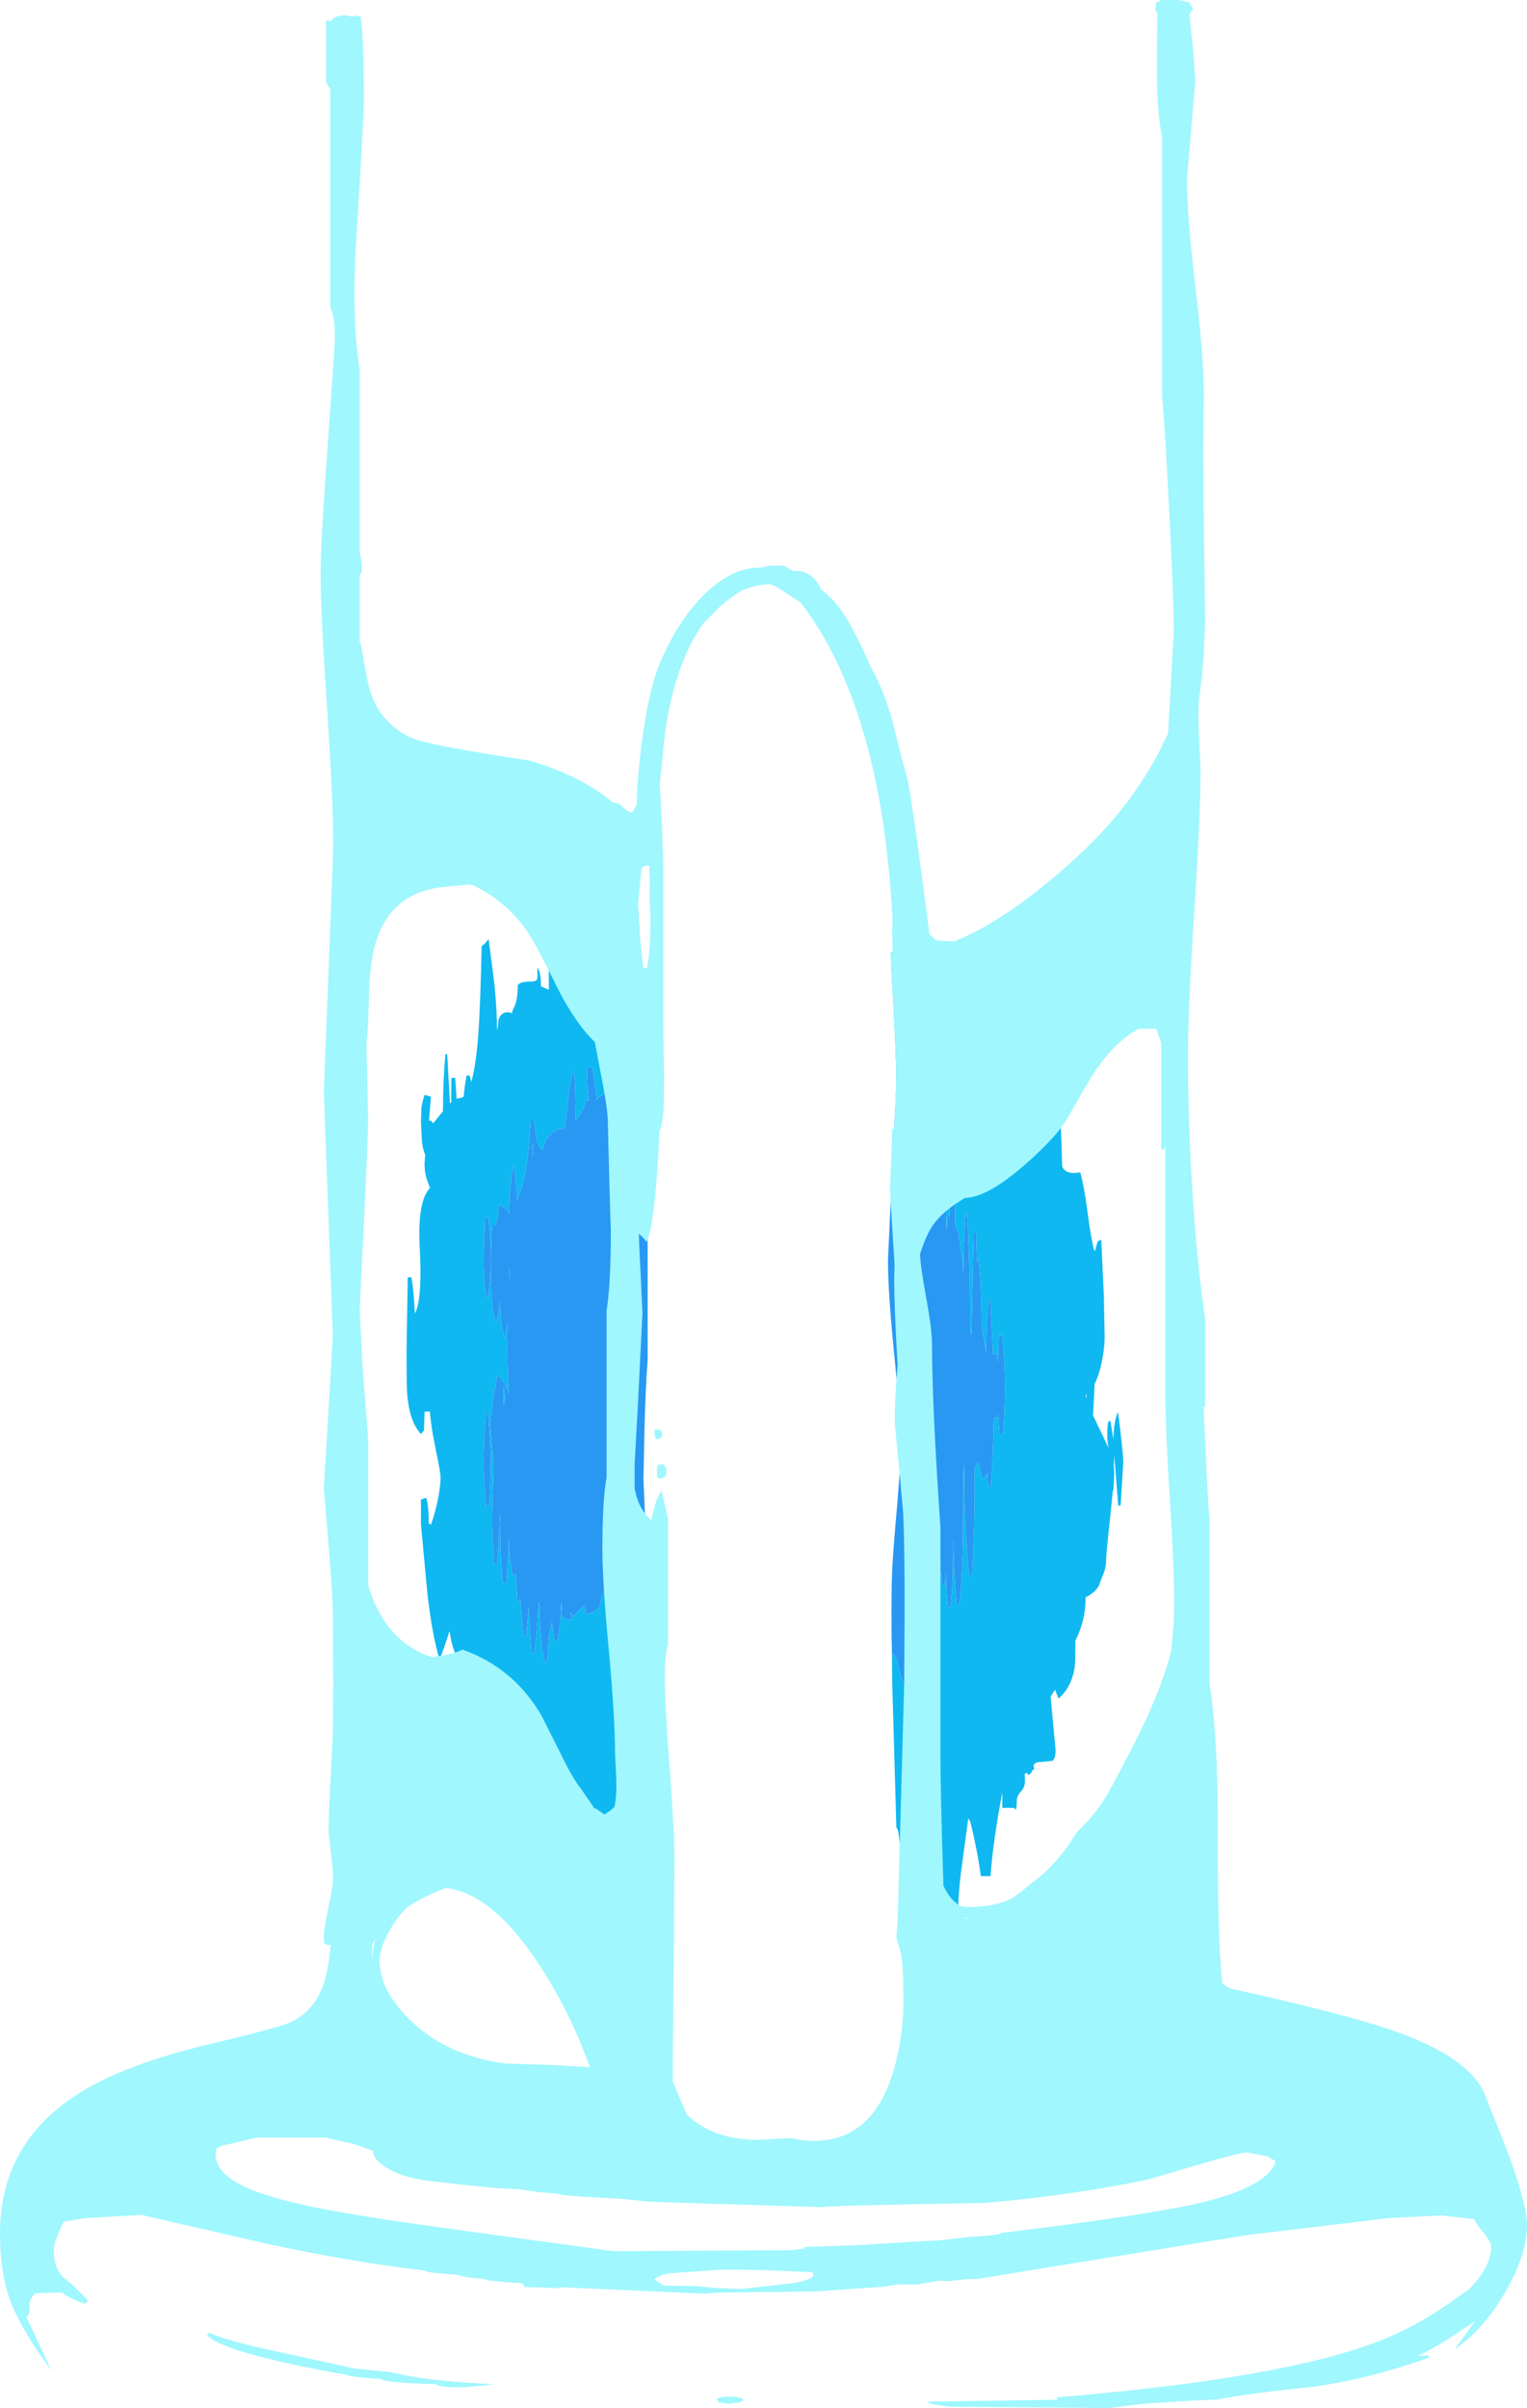 <?xml version="1.0" encoding="UTF-8" standalone="no"?>
<svg xmlns:ffdec="https://www.free-decompiler.com/flash" xmlns:xlink="http://www.w3.org/1999/xlink" ffdec:objectType="shape" height="601.3px" width="381.25px" xmlns="http://www.w3.org/2000/svg">
  <g transform="matrix(1.0, 0.0, 0.0, 1.0, 242.8, 676.2)">
    <path d="M-19.15 -402.3 L-19.0 -407.0 Q-19.0 -412.95 -20.3 -435.25 L-19.3 -433.6 Q-18.1 -429.25 -18.1 -424.65 -17.3 -428.55 -17.1 -433.9 L-16.9 -444.3 -15.8 -444.75 -13.8 -445.5 -11.15 -433.7 Q-8.95 -424.95 -8.25 -424.95 -6.6 -424.95 -5.4 -424.0 L-5.1 -431.3 -4.6 -431.3 -4.2 -423.8 -4.15 -423.85 -4.15 -424.2 -3.95 -427.15 -3.35 -427.15 -2.7 -423.2 -1.95 -421.35 -2.3 -419.5 -2.25 -418.7 Q-2.0 -420.0 -1.45 -420.3 -1.1 -419.05 -1.0 -417.3 L-0.95 -417.35 -1.25 -422.5 -0.75 -430.7 -0.3 -430.7 0.55 -420.35 0.6 -419.9 0.7 -420.15 3.85 -424.95 6.25 -424.65 Q6.25 -423.35 6.9 -420.4 L7.45 -415.95 7.45 -415.55 7.7 -412.5 7.8 -410.95 Q8.0 -415.85 9.35 -418.45 L9.75 -409.45 9.85 -407.35 11.05 -409.65 12.8 -410.0 14.0 -405.35 14.05 -405.05 14.05 -406.85 Q14.05 -411.9 14.4 -414.2 L14.85 -414.2 Q15.35 -411.9 15.35 -407.05 L15.35 -404.0 15.95 -410.85 Q16.55 -417.5 17.15 -420.15 L17.5 -420.1 Q17.6 -418.1 18.35 -414.85 L18.7 -411.25 Q18.8 -410.1 19.25 -409.4 19.1 -403.35 19.55 -399.6 19.65 -398.6 20.65 -395.7 L20.35 -403.45 Q20.35 -405.0 20.5 -405.0 L21.0 -405.0 Q21.95 -399.75 22.2 -391.25 L22.4 -384.9 Q23.35 -382.75 26.9 -383.45 27.85 -380.15 28.7 -373.75 29.55 -367.15 30.35 -364.1 L30.6 -363.8 31.25 -366.2 32.15 -366.65 32.8 -352.55 33.0 -342.4 Q33.0 -339.1 32.0 -334.85 31.35 -332.3 30.5 -330.6 L30.1 -322.75 32.4 -317.95 33.95 -314.65 Q33.65 -316.45 33.65 -317.85 33.65 -320.35 33.95 -321.3 L34.45 -321.3 35.2 -316.75 Q35.25 -321.35 36.35 -323.6 37.65 -313.3 37.65 -311.05 L37.0 -300.35 36.4 -300.15 35.4 -312.8 35.35 -311.2 35.3 -310.8 35.3 -310.0 35.4 -308.5 35.35 -307.3 35.35 -306.95 35.2 -304.15 35.05 -304.0 34.4 -297.5 Q33.35 -288.0 33.35 -286.5 33.35 -284.8 32.75 -283.35 L31.8 -280.95 Q31.7 -280.15 30.7 -279.05 29.55 -277.9 28.25 -277.35 28.25 -271.5 25.7 -266.55 25.7 -261.2 25.5 -259.7 24.7 -254.85 21.5 -252.05 L20.6 -254.25 19.55 -252.6 19.5 -252.7 20.75 -239.15 Q20.75 -237.05 19.95 -236.5 L16.85 -236.2 Q15.65 -236.2 15.25 -235.4 L15.4 -234.35 14.95 -234.15 Q14.6 -233.1 13.85 -233.0 L13.65 -233.5 13.25 -233.35 13.05 -233.2 13.1 -231.4 Q13.1 -229.85 12.05 -228.8 11.05 -227.75 11.05 -226.25 11.05 -224.35 10.75 -224.35 L10.4 -224.75 7.45 -224.75 7.45 -228.55 Q5.2 -217.0 4.5 -207.7 L2.1 -207.7 Q1.1 -214.85 -0.6 -221.45 L-1.05 -222.1 -2.9 -208.4 Q-3.9 -200.15 -3.45 -194.25 L-3.8 -193.7 Q-4.3 -193.2 -5.3 -193.05 -8.3 -199.3 -8.15 -203.95 L-9.2 -203.9 -11.4 -201.55 Q-16.8 -202.45 -17.8 -209.4 L-18.1 -215.0 Q-18.3 -218.25 -18.75 -219.5 L-19.0 -219.85 -20.05 -256.45 -20.1 -263.15 Q-18.9 -262.75 -18.7 -261.05 -18.35 -258.75 -16.85 -254.75 -16.45 -254.8 -16.0 -255.15 L-15.45 -255.4 Q-15.45 -260.55 -14.25 -269.55 -14.05 -263.45 -13.25 -259.15 L-12.55 -259.35 Q-11.8 -263.3 -11.55 -269.3 L-10.75 -268.1 Q-10.25 -268.45 -10.0 -269.05 -10.2 -270.9 -9.85 -274.55 L-9.75 -275.6 -9.45 -273.5 Q-9.0 -273.85 -9.0 -274.3 -8.35 -278.65 -8.35 -287.85 L-8.35 -288.35 -8.15 -288.6 Q-8.0 -283.2 -7.55 -280.45 L-7.05 -280.45 Q-6.75 -281.65 -6.6 -283.45 -6.5 -277.95 -6.1 -274.95 L-5.55 -274.95 Q-4.9 -279.2 -4.9 -288.45 L-4.9 -291.25 -4.8 -291.95 -4.7 -288.2 Q-4.4 -280.15 -3.95 -275.7 L-3.2 -275.8 Q-2.35 -284.05 -2.35 -297.1 L-2.35 -301.75 -2.15 -310.9 -2.0 -310.7 -2.1 -304.6 -1.8 -295.6 Q-1.4 -287.15 -0.75 -282.4 -0.2 -282.8 -0.05 -283.35 0.55 -294.55 0.55 -304.6 L0.5 -309.6 0.55 -309.65 1.45 -311.1 1.95 -308.9 2.5 -306.95 3.0 -306.95 3.7 -308.4 3.9 -304.8 4.55 -305.05 Q5.15 -312.2 5.3 -321.8 L5.6 -322.35 5.7 -322.0 6.2 -322.4 6.35 -323.2 6.75 -317.9 7.5 -318.15 Q8.1 -321.9 8.1 -329.75 8.1 -336.9 7.35 -342.75 L6.6 -342.75 6.35 -335.95 6.0 -338.0 5.15 -338.0 4.5 -351.25 3.9 -351.25 Q3.5 -345.1 3.4 -338.4 L2.3 -344.85 Q2.2 -356.0 1.55 -362.05 L1.1 -361.05 0.9 -368.45 0.3 -368.45 -0.25 -342.95 -0.6 -343.7 Q-0.6 -361.25 -1.35 -373.55 L-1.75 -373.55 -2.15 -365.55 -2.3 -358.15 -2.35 -359.1 Q-2.35 -361.3 -3.1 -365.05 -3.3 -368.3 -4.0 -369.55 L-4.35 -370.2 -4.35 -370.65 Q-4.35 -379.2 -4.9 -383.0 L-5.55 -383.0 -5.75 -372.55 -6.3 -372.2 Q-6.3 -369.5 -6.5 -369.15 -6.5 -375.2 -7.05 -380.2 L-7.6 -380.2 -7.85 -374.25 -7.95 -375.15 -7.95 -376.6 Q-7.95 -384.9 -8.35 -389.25 L-9.0 -389.25 Q-9.35 -386.6 -9.4 -381.25 L-9.85 -382.35 -9.85 -383.1 Q-9.85 -385.4 -10.3 -387.3 L-11.8 -392.45 -12.8 -391.5 Q-13.0 -397.3 -13.45 -402.35 L-14.2 -402.35 -14.2 -400.9 -14.9 -410.0 -15.45 -410.0 Q-16.05 -403.35 -16.1 -392.0 L-16.35 -391.75 -16.4 -391.95 Q-16.6 -400.65 -17.1 -407.4 L-17.65 -407.4 -17.95 -397.6 -19.05 -402.5 -19.15 -402.3 M28.25 -327.85 L28.5 -326.8 28.45 -328.0 28.25 -327.85 M-81.95 -476.0 L-81.1 -476.0 Q-80.45 -467.1 -79.8 -462.6 L-79.65 -461.7 -80.4 -447.3 -80.4 -447.9 -80.6 -460.2 Q-82.5 -460.0 -83.25 -458.95 L-83.35 -460.9 Q-82.4 -463.15 -82.05 -467.4 L-81.95 -475.75 -81.95 -476.0 M-79.5 -240.6 L-79.5 -188.35 -81.1 -188.35 Q-81.25 -189.9 -82.5 -192.8 -83.85 -195.9 -84.05 -197.05 -84.05 -186.85 -84.85 -181.45 L-86.05 -181.15 Q-86.35 -183.4 -88.7 -191.25 -90.85 -198.35 -90.85 -200.8 -90.85 -201.6 -91.25 -201.7 L-92.1 -201.8 Q-93.35 -202.35 -93.35 -207.7 L-94.45 -207.25 Q-95.65 -206.8 -96.95 -206.8 -97.25 -207.7 -97.25 -210.4 L-97.3 -210.95 Q-97.35 -211.65 -97.55 -212.05 -98.35 -210.85 -98.75 -208.8 L-99.25 -205.6 -101.2 -205.75 Q-102.55 -206.25 -102.8 -206.8 -104.6 -205.25 -104.9 -204.5 -104.95 -203.7 -105.5 -202.75 L-106.8 -202.75 -107.85 -211.05 Q-108.55 -216.1 -108.35 -219.4 -113.6 -221.4 -113.15 -226.15 L-112.4 -229.9 Q-111.95 -232.0 -112.25 -233.0 L-112.5 -233.8 -114.0 -230.95 Q-114.45 -230.95 -115.0 -232.15 -115.5 -233.35 -117.2 -233.35 -119.1 -233.35 -118.85 -235.35 L-118.05 -239.15 Q-120.45 -239.15 -120.8 -240.05 L-121.2 -236.9 -121.65 -233.8 Q-124.4 -235.4 -124.1 -241.45 -123.85 -249.65 -124.2 -251.15 L-127.65 -259.45 Q-130.3 -265.7 -130.4 -268.2 L-130.65 -268.85 Q-130.9 -267.5 -133.05 -261.75 -134.9 -267.9 -136.1 -278.35 L-137.7 -295.5 -137.7 -301.75 -136.4 -302.2 Q-135.75 -300.3 -135.75 -295.75 L-135.2 -295.5 Q-134.25 -298.05 -133.55 -301.4 -132.8 -305.0 -132.8 -307.2 -132.8 -308.5 -134.05 -314.45 -135.3 -320.65 -135.45 -323.7 L-136.8 -323.7 -136.95 -319.0 -137.7 -318.1 Q-140.5 -321.15 -141.1 -327.65 -141.3 -329.45 -141.3 -338.9 L-141.0 -357.25 -140.1 -357.25 Q-139.75 -355.6 -139.5 -352.6 L-139.2 -348.2 Q-137.3 -351.95 -138.0 -364.55 -138.65 -376.15 -135.45 -379.55 L-136.35 -382.05 Q-136.8 -383.6 -136.8 -385.55 L-136.65 -387.85 Q-137.25 -389.25 -137.45 -391.05 L-137.7 -395.7 -137.6 -399.4 Q-137.4 -401.0 -136.8 -402.8 L-135.2 -402.35 -135.7 -396.35 -135.2 -396.35 -134.65 -395.7 -132.2 -398.7 Q-132.2 -406.05 -131.6 -412.95 L-131.15 -412.95 -130.45 -400.65 -130.1 -401.0 -130.15 -402.45 -130.1 -407.0 -129.15 -407.1 -128.8 -401.8 -128.1 -402.0 Q-127.55 -402.0 -127.0 -402.4 L-127.0 -402.85 -126.7 -405.3 -126.3 -407.65 -125.65 -407.65 Q-125.25 -406.95 -125.15 -405.95 -123.95 -410.05 -123.35 -418.25 -122.8 -426.85 -122.55 -439.95 L-121.85 -440.45 -120.8 -441.7 -119.35 -430.3 Q-118.7 -423.6 -118.7 -418.95 -118.5 -419.4 -118.35 -421.45 -117.85 -423.35 -116.0 -423.45 L-114.9 -423.2 Q-115.05 -423.5 -114.45 -424.65 -113.55 -426.45 -113.55 -429.85 -113.55 -431.1 -110.15 -431.1 -108.4 -431.1 -108.6 -432.45 L-108.65 -434.5 Q-107.75 -433.6 -107.75 -429.9 L-106.25 -429.25 -105.75 -429.05 -105.8 -434.5 Q-105.8 -440.5 -105.45 -443.25 L-104.65 -443.25 -104.4 -437.05 -103.5 -439.85 -103.5 -440.5 Q-103.5 -443.95 -103.05 -446.95 L-102.25 -446.95 -101.75 -443.45 -100.1 -446.4 Q-99.75 -444.1 -98.9 -443.25 -96.95 -445.3 -96.45 -448.55 -96.25 -449.65 -96.25 -453.05 L-95.75 -454.0 -94.55 -454.0 -93.8 -449.85 Q-93.35 -447.4 -92.6 -445.75 L-91.25 -443.55 -90.9 -443.15 -91.6 -450.75 -91.4 -455.85 -90.8 -455.85 -89.75 -448.85 Q-89.1 -444.35 -88.95 -442.1 -88.4 -445.2 -88.05 -451.2 -87.9 -453.05 -86.75 -454.95 L-86.25 -451.8 -85.15 -444.3 -84.65 -444.3 -83.7 -448.4 -83.45 -449.6 -83.35 -447.0 Q-82.95 -439.0 -82.2 -434.4 L-81.2 -434.4 -80.85 -436.6 -80.95 -434.5 -81.35 -414.1 -81.35 -413.95 -81.35 -412.9 -81.7 -412.9 Q-81.7 -411.2 -81.85 -411.05 -81.85 -412.15 -82.4 -413.0 -82.8 -413.75 -82.6 -415.55 L-82.6 -421.0 -84.5 -421.0 -84.8 -416.6 -85.15 -412.3 -86.75 -409.75 Q-86.8 -412.1 -87.25 -413.05 L-88.0 -413.05 -88.2 -409.1 -88.1 -407.6 -88.9 -406.25 -89.1 -407.6 -89.65 -408.85 -91.25 -405.25 Q-92.3 -402.5 -92.5 -402.5 -93.4 -402.5 -93.55 -401.75 L-93.75 -401.4 -93.75 -401.65 Q-93.75 -402.8 -94.95 -409.65 L-96.1 -409.65 -96.25 -406.0 -95.8 -401.2 -96.25 -401.35 -96.65 -401.75 Q-96.65 -400.1 -97.7 -398.35 L-99.1 -396.4 Q-99.1 -404.95 -99.5 -408.85 -100.4 -407.05 -100.9 -402.0 -101.45 -396.1 -101.95 -394.3 -104.3 -394.45 -105.9 -392.3 -107.05 -390.75 -107.25 -388.85 -108.4 -389.7 -108.8 -391.65 L-109.5 -396.5 -110.25 -396.5 Q-110.8 -388.25 -111.45 -384.25 -112.2 -379.85 -113.7 -376.45 -113.95 -381.85 -114.5 -385.1 -115.55 -381.4 -115.65 -373.2 L-115.7 -373.1 -116.3 -374.1 -117.9 -375.3 -118.65 -374.25 -118.25 -373.45 -118.95 -370.65 -119.05 -370.3 -119.9 -370.25 Q-120.25 -366.2 -120.25 -358.1 -120.25 -349.35 -118.95 -345.9 -118.3 -347.8 -117.95 -351.3 -117.85 -345.45 -116.85 -342.0 L-116.05 -345.7 -116.1 -339.05 Q-116.1 -333.15 -115.7 -328.15 L-116.1 -329.1 Q-117.45 -332.2 -118.65 -332.75 L-119.85 -325.85 -120.4 -320.35 -119.55 -310.65 -119.9 -297.6 Q-119.9 -291.5 -119.35 -285.5 L-118.65 -285.6 -118.0 -296.4 -117.85 -298.35 -117.9 -295.85 Q-117.9 -286.7 -117.2 -280.7 L-116.45 -280.8 Q-115.9 -286.2 -115.7 -292.5 -115.65 -286.0 -114.7 -282.65 L-114.1 -283.2 -114.05 -283.2 -113.6 -276.4 -113.1 -276.4 -112.9 -277.45 -112.8 -275.5 -112.1 -267.7 -111.4 -267.95 -110.8 -275.0 -110.75 -272.95 -110.05 -263.3 -109.5 -263.3 Q-108.6 -268.5 -108.4 -276.3 L-108.05 -274.95 Q-108.05 -266.3 -106.7 -260.95 -106.25 -261.35 -106.15 -261.8 L-105.75 -267.7 -105.0 -271.25 -104.35 -266.35 -103.6 -266.5 Q-102.8 -270.6 -102.7 -275.85 L-102.5 -276.0 -102.65 -273.45 Q-102.7 -272.15 -100.35 -271.65 -100.0 -272.05 -100.0 -272.6 L-100.5 -273.55 -99.5 -272.6 -98.5 -273.8 -97.0 -275.3 -96.65 -274.2 -96.45 -273.1 Q-93.2 -273.8 -92.9 -275.85 -92.55 -278.55 -91.4 -279.4 L-89.8 -270.9 -89.8 -269.05 Q-89.8 -260.3 -89.25 -256.1 L-88.5 -256.35 Q-88.2 -258.8 -88.05 -262.65 -87.35 -258.75 -87.15 -255.6 L-86.55 -255.6 Q-86.1 -256.65 -86.1 -259.0 L-86.05 -259.0 Q-85.2 -259.55 -84.55 -259.55 L-83.75 -254.4 -83.2 -249.3 -82.4 -242.7 Q-82.05 -240.75 -80.95 -238.75 -80.4 -239.2 -79.5 -240.6 M-91.4 -440.5 L-91.3 -440.1 -91.25 -440.5 -91.4 -440.5 M-120.95 -323.3 L-121.45 -323.3 Q-122.05 -316.5 -122.05 -310.8 -122.05 -307.25 -121.45 -300.0 L-120.7 -300.2 Q-120.25 -306.8 -120.25 -311.0 -120.25 -314.95 -120.95 -323.3 M-117.05 -329.9 Q-116.6 -328.2 -116.85 -325.4 L-117.05 -325.4 -117.05 -329.9 M-121.45 -352.35 L-120.95 -352.35 Q-120.25 -356.75 -120.25 -362.55 -120.25 -367.8 -120.95 -372.2 L-121.7 -372.2 -122.05 -362.55 Q-122.05 -357.15 -121.45 -352.35 M-115.65 -359.4 L-115.55 -359.25 -115.45 -357.0 -115.55 -357.0 -115.65 -359.4 M-109.85 -390.55 Q-109.65 -390.35 -109.65 -387.5 L-109.85 -387.5 -109.85 -390.55" fill="#0fb8f0" fill-rule="evenodd" stroke="none"/>
    <path d="M-20.1 -263.15 L-20.2 -267.9 Q-20.3 -278.55 -20.05 -284.0 -19.8 -289.25 -18.75 -300.95 L-17.85 -312.6 Q-17.85 -320.95 -19.45 -337.1 -21.1 -353.25 -21.1 -361.55 L-20.05 -384.25 -19.15 -402.3 -19.05 -402.5 -17.95 -397.6 -17.65 -407.4 -17.1 -407.4 Q-16.6 -400.65 -16.4 -391.95 L-16.35 -391.75 -16.1 -392.0 Q-16.05 -403.35 -15.45 -410.0 L-14.9 -410.0 -14.2 -400.9 -14.2 -402.35 -13.45 -402.35 Q-13.0 -397.3 -12.8 -391.5 L-11.8 -392.45 -10.3 -387.3 Q-9.85 -385.4 -9.85 -383.1 L-9.85 -382.35 -9.4 -381.25 Q-9.35 -386.6 -9.0 -389.25 L-8.35 -389.25 Q-7.95 -384.9 -7.95 -376.6 L-7.95 -375.15 -7.85 -374.25 -7.6 -380.2 -7.05 -380.2 Q-6.5 -375.2 -6.5 -369.15 -6.3 -369.5 -6.3 -372.2 L-5.75 -372.55 -5.55 -383.0 -4.9 -383.0 Q-4.35 -379.2 -4.35 -370.65 L-4.35 -370.2 -4.0 -369.55 Q-3.3 -368.3 -3.1 -365.05 -2.35 -361.3 -2.35 -359.1 L-2.3 -358.15 -2.15 -365.55 -1.75 -373.55 -1.35 -373.55 Q-0.6 -361.25 -0.6 -343.7 L-0.25 -342.95 0.3 -368.45 0.9 -368.45 1.1 -361.05 1.55 -362.05 Q2.2 -356.0 2.3 -344.85 L3.4 -338.4 Q3.5 -345.1 3.9 -351.25 L4.5 -351.25 5.15 -338.0 6.0 -338.0 6.35 -335.95 6.6 -342.75 7.35 -342.75 Q8.1 -336.9 8.1 -329.75 8.1 -321.9 7.5 -318.15 L6.75 -317.9 6.35 -323.2 6.2 -322.4 5.7 -322.0 5.6 -322.35 5.3 -321.8 Q5.15 -312.2 4.55 -305.05 L3.9 -304.8 3.7 -308.4 3.0 -306.95 2.5 -306.95 1.95 -308.9 1.45 -311.1 0.55 -309.65 0.5 -309.6 0.55 -304.6 Q0.55 -294.55 -0.05 -283.35 -0.2 -282.8 -0.75 -282.4 -1.4 -287.15 -1.8 -295.6 L-2.1 -304.6 -2.0 -310.7 -2.15 -310.9 -2.35 -301.75 -2.35 -297.1 Q-2.35 -284.05 -3.2 -275.8 L-3.95 -275.7 Q-4.4 -280.15 -4.7 -288.2 L-4.8 -291.95 -4.9 -291.25 -4.9 -288.45 Q-4.9 -279.2 -5.55 -274.95 L-6.1 -274.95 Q-6.5 -277.95 -6.6 -283.45 -6.75 -281.65 -7.05 -280.45 L-7.55 -280.45 Q-8.0 -283.2 -8.15 -288.6 L-8.35 -288.35 -8.35 -287.85 Q-8.35 -278.65 -9.0 -274.3 -9.0 -273.85 -9.45 -273.5 L-9.75 -275.6 -9.85 -274.55 Q-10.2 -270.9 -10.0 -269.05 -10.25 -268.45 -10.75 -268.1 L-11.55 -269.3 Q-11.8 -263.3 -12.55 -259.35 L-13.25 -259.15 Q-14.05 -263.45 -14.25 -269.55 -15.45 -260.55 -15.45 -255.4 L-16.0 -255.15 Q-16.45 -254.8 -16.85 -254.75 -18.35 -258.75 -18.7 -261.05 -18.9 -262.75 -20.1 -263.15 M-81.35 -412.9 L-81.4 -402.3 -81.45 -395.0 -81.4 -385.2 -81.15 -377.05 -81.1 -376.2 -81.1 -336.5 Q-81.6 -330.35 -81.9 -319.05 L-82.15 -306.85 -81.2 -285.15 -79.5 -252.25 -79.5 -240.6 Q-80.4 -239.2 -80.95 -238.75 -82.05 -240.75 -82.4 -242.7 L-83.2 -249.3 -83.75 -254.4 -84.55 -259.55 Q-85.2 -259.55 -86.05 -259.0 L-86.1 -259.0 Q-86.1 -256.65 -86.55 -255.6 L-87.15 -255.6 Q-87.35 -258.75 -88.05 -262.65 -88.2 -258.8 -88.5 -256.35 L-89.25 -256.1 Q-89.8 -260.3 -89.8 -269.05 L-89.8 -270.9 -91.4 -279.4 Q-92.55 -278.55 -92.9 -275.85 -93.2 -273.8 -96.45 -273.1 L-96.65 -274.2 -97.0 -275.3 -98.5 -273.8 -99.5 -272.6 -100.5 -273.55 -100.0 -272.6 Q-100.0 -272.05 -100.35 -271.65 -102.7 -272.15 -102.65 -273.45 L-102.5 -276.0 -102.7 -275.85 Q-102.8 -270.6 -103.6 -266.5 L-104.35 -266.35 -105.0 -271.25 -105.75 -267.7 -106.15 -261.8 Q-106.25 -261.35 -106.7 -260.95 -108.05 -266.3 -108.05 -274.95 L-108.4 -276.3 Q-108.6 -268.5 -109.5 -263.3 L-110.05 -263.3 -110.75 -272.95 -110.8 -275.0 -111.4 -267.95 -112.1 -267.7 -112.8 -275.5 -112.9 -277.45 -113.1 -276.4 -113.6 -276.4 -114.05 -283.2 -114.1 -283.2 -114.7 -282.65 Q-115.65 -286.0 -115.7 -292.5 -115.9 -286.2 -116.45 -280.8 L-117.2 -280.7 Q-117.9 -286.7 -117.9 -295.85 L-117.85 -298.35 -118.0 -296.4 -118.65 -285.6 -119.35 -285.5 Q-119.9 -291.5 -119.9 -297.6 L-119.55 -310.65 -120.4 -320.35 -119.85 -325.85 -118.65 -332.75 Q-117.45 -332.2 -116.1 -329.1 L-115.7 -328.15 Q-116.1 -333.15 -116.1 -339.05 L-116.05 -345.7 -116.85 -342.0 Q-117.85 -345.45 -117.95 -351.3 -118.3 -347.8 -118.95 -345.9 -120.25 -349.35 -120.25 -358.1 -120.25 -366.2 -119.9 -370.25 L-119.05 -370.3 -118.95 -370.65 -118.25 -373.45 -118.65 -374.25 -117.9 -375.3 -116.3 -374.1 -115.7 -373.1 -115.65 -373.2 Q-115.55 -381.4 -114.5 -385.1 -113.95 -381.85 -113.7 -376.45 -112.2 -379.85 -111.45 -384.25 -110.8 -388.25 -110.25 -396.5 L-109.5 -396.5 -108.8 -391.65 Q-108.4 -389.7 -107.25 -388.85 -107.05 -390.75 -105.9 -392.3 -104.3 -394.45 -101.95 -394.3 -101.45 -396.1 -100.9 -402.0 -100.4 -407.05 -99.5 -408.85 -99.1 -404.95 -99.1 -396.4 L-97.7 -398.35 Q-96.65 -400.1 -96.65 -401.75 L-96.25 -401.35 -95.8 -401.2 -96.25 -406.0 -96.1 -409.65 -94.95 -409.65 Q-93.75 -402.8 -93.75 -401.65 L-93.75 -401.4 -93.55 -401.75 Q-93.4 -402.5 -92.5 -402.5 -92.3 -402.5 -91.25 -405.25 L-89.65 -408.85 -89.1 -407.6 -88.9 -406.25 -88.1 -407.6 -88.2 -409.1 -88.0 -413.05 -87.25 -413.05 Q-86.8 -412.1 -86.75 -409.75 L-85.15 -412.3 -84.8 -416.6 -84.5 -421.0 -82.6 -421.0 -82.6 -415.55 Q-82.8 -413.75 -82.4 -413.0 -81.85 -412.15 -81.85 -411.05 -81.7 -411.2 -81.7 -412.9 L-81.35 -412.9 M-109.85 -390.55 L-109.85 -387.5 -109.65 -387.5 Q-109.65 -390.35 -109.85 -390.55 M-115.65 -359.4 L-115.55 -357.0 -115.45 -357.0 -115.55 -359.25 -115.65 -359.4 M-121.45 -352.35 Q-122.05 -357.15 -122.05 -362.55 L-121.7 -372.2 -120.95 -372.2 Q-120.25 -367.8 -120.25 -362.55 -120.25 -356.75 -120.95 -352.35 L-121.45 -352.35 M-117.05 -329.9 L-117.05 -325.4 -116.85 -325.4 Q-116.6 -328.2 -117.05 -329.9 M-120.95 -323.3 Q-120.25 -314.95 -120.25 -311.0 -120.25 -306.8 -120.7 -300.2 L-121.45 -300.0 Q-122.05 -307.25 -122.05 -310.8 -122.05 -316.5 -121.45 -323.3 L-120.95 -323.3" fill="#2898f2" fill-rule="evenodd" stroke="none"/>
    <path d="M47.1 -676.2 L51.45 -676.2 54.05 -675.65 55.1 -673.95 54.25 -672.75 54.15 -672.6 55.05 -664.3 55.65 -656.1 54.6 -643.8 53.55 -631.55 Q53.55 -622.25 55.8 -603.35 57.95 -585.2 57.75 -575.75 57.5 -564.8 57.8 -542.75 L58.1 -521.05 57.75 -513.2 Q57.3 -506.8 56.7 -502.65 56.2 -499.3 56.55 -492.35 L56.95 -484.15 Q56.95 -472.8 55.4 -448.85 53.8 -424.85 53.8 -412.65 53.8 -396.25 54.85 -379.7 55.95 -361.55 58.1 -346.75 L58.1 -325.1 57.7 -324.7 58.1 -316.15 Q58.65 -302.95 59.15 -296.85 L59.15 -255.9 Q61.4 -242.25 61.25 -217.3 61.15 -192.95 62.35 -181.05 63.1 -180.25 64.4 -179.65 94.85 -172.9 106.8 -168.5 124.25 -162.05 127.95 -153.15 L133.95 -137.95 Q138.45 -125.5 138.45 -120.6 138.45 -113.3 133.1 -103.95 127.65 -94.5 120.45 -89.6 L125.45 -96.55 119.0 -92.25 Q114.6 -89.55 111.15 -87.8 L113.75 -88.05 114.05 -87.5 Q99.05 -82.1 84.75 -80.15 69.75 -78.65 61.0 -77.0 L56.05 -76.8 44.65 -76.1 42.6 -75.95 34.25 -74.9 -5.25 -75.2 -8.2 -75.55 Q-11.15 -76.0 -11.15 -76.5 L21.3 -76.95 20.85 -77.55 Q77.75 -82.2 102.05 -91.8 110.65 -95.25 118.3 -100.55 L124.0 -104.55 Q129.5 -110.2 129.5 -115.1 129.5 -116.45 127.5 -118.8 125.45 -121.3 125.3 -122.05 L117.4 -122.95 115.45 -122.9 103.8 -122.3 69.15 -118.15 59.4 -116.6 1.05 -107.1 -0.9 -107.1 -6.3 -106.55 -8.35 -106.7 -13.65 -105.75 -18.6 -105.75 -22.6 -105.15 -39.05 -104.0 -64.05 -103.7 -66.95 -103.45 -102.75 -105.05 -102.7 -104.8 -111.8 -105.1 -112.35 -106.05 Q-121.5 -106.55 -121.8 -107.1 L-124.95 -107.4 Q-128.15 -107.8 -128.45 -108.15 -136.5 -108.65 -136.75 -109.2 -156.3 -111.55 -176.1 -115.9 L-207.5 -123.1 -221.65 -122.3 -226.9 -121.4 -227.6 -120.0 Q-229.4 -115.85 -229.4 -114.45 -229.4 -109.95 -227.1 -107.6 -223.45 -104.7 -220.85 -101.7 L-221.05 -101.4 -221.65 -100.9 Q-228.35 -103.55 -226.8 -103.8 L-234.0 -103.55 Q-235.65 -101.9 -235.45 -100.25 -235.25 -98.55 -236.1 -97.65 L-236.3 -97.8 -229.95 -84.25 Q-237.55 -94.5 -240.2 -101.6 -242.8 -108.6 -242.8 -118.5 -242.8 -144.8 -215.95 -157.35 -207.05 -161.55 -192.8 -165.2 -177.9 -168.7 -172.3 -170.45 -163.8 -173.1 -161.4 -182.8 -160.7 -185.75 -160.2 -190.55 L-161.4 -190.55 Q-161.65 -191.0 -161.9 -190.95 L-161.95 -192.65 Q-161.95 -194.1 -161.05 -198.7 -159.9 -204.2 -159.7 -205.9 -159.5 -208.05 -160.05 -212.3 L-160.75 -218.75 Q-160.75 -223.45 -160.2 -233.0 L-159.7 -243.2 -159.6 -255.7 -159.7 -274.15 Q-159.85 -279.75 -160.9 -292.1 L-161.95 -304.75 -160.8 -323.65 -159.7 -342.55 -161.95 -403.55 Q-159.6 -462.75 -159.6 -465.4 -159.6 -476.1 -161.15 -499.5 -162.75 -522.95 -162.75 -533.65 -162.75 -540.6 -160.95 -565.35 -159.2 -590.05 -159.2 -591.5 -159.2 -594.25 -159.35 -595.6 -159.6 -597.95 -160.35 -599.55 L-160.35 -654.15 -160.8 -654.6 -161.4 -655.7 -161.4 -671.05 -160.35 -671.05 -160.3 -670.75 -159.5 -671.65 Q-158.35 -672.45 -156.3 -672.35 L-154.95 -672.1 -153.7 -672.3 -153.05 -672.1 -152.75 -672.1 -152.7 -671.65 -152.6 -671.1 -152.6 -670.85 Q-151.95 -664.4 -151.95 -651.25 -151.95 -646.9 -153.8 -617.45 -155.1 -597.1 -153.0 -583.8 L-153.0 -538.4 Q-152.45 -535.9 -152.45 -534.85 -152.45 -533.5 -152.6 -533.05 L-153.0 -532.8 -153.0 -515.55 -152.75 -515.55 -151.15 -506.7 Q-150.15 -501.7 -148.05 -498.6 -144.2 -493.25 -138.7 -491.45 -133.4 -489.75 -110.5 -486.25 -98.4 -482.65 -90.95 -476.75 L-89.75 -475.75 -89.6 -475.75 Q-88.3 -475.75 -87.1 -474.5 -86.1 -473.4 -84.95 -473.25 L-84.05 -474.85 -83.8 -475.3 Q-83.7 -483.0 -82.25 -492.95 -80.6 -504.5 -78.2 -510.2 -73.25 -522.25 -65.5 -529.1 -59.35 -534.5 -52.95 -534.45 L-50.4 -534.95 -47.1 -534.95 -44.75 -533.6 Q-40.9 -534.05 -38.35 -530.2 L-37.75 -528.95 Q-35.0 -527.0 -32.4 -523.25 -29.75 -519.5 -25.2 -509.25 -22.05 -503.65 -19.9 -495.85 -17.8 -487.1 -16.5 -482.7 -15.6 -479.75 -12.6 -457.2 L-10.75 -442.95 -9.05 -441.35 -4.65 -441.1 Q4.7 -444.75 16.05 -453.65 26.6 -461.95 34.25 -470.5 41.35 -478.7 46.2 -487.7 L48.85 -493.1 50.25 -518.4 Q50.25 -527.0 49.05 -550.0 47.95 -571.2 47.35 -577.1 L47.35 -642.05 Q46.05 -647.7 46.05 -659.4 46.05 -667.9 46.2 -672.8 45.65 -673.5 45.65 -673.95 L45.9 -675.65 46.5 -675.8 47.1 -676.2 M23.75 -397.0 Q21.15 -392.45 13.2 -385.45 3.8 -377.2 -1.9 -377.05 L-2.85 -376.45 Q-7.5 -373.6 -9.8 -370.35 -11.1 -368.55 -12.3 -365.35 L-13.1 -363.05 Q-13.0 -360.0 -11.5 -351.85 -10.1 -344.0 -10.1 -340.7 -10.1 -325.3 -8.0 -294.9 L-8.0 -238.6 Q-8.0 -228.35 -7.3 -207.1 L-7.25 -205.25 -7.05 -204.9 Q-5.55 -201.95 -3.9 -200.9 -3.4 -200.0 -0.75 -200.0 5.35 -200.0 9.8 -202.1 L12.25 -203.9 14.7 -205.95 Q18.25 -208.4 21.45 -212.2 24.1 -215.4 26.0 -218.65 31.15 -223.45 34.25 -229.15 40.85 -241.25 44.3 -249.0 47.85 -257.05 49.6 -263.85 L50.25 -271.0 Q50.6 -281.15 49.4 -299.8 48.1 -319.95 48.15 -328.75 L48.15 -389.9 47.65 -389.1 Q47.1 -388.65 47.1 -390.3 L47.1 -415.85 45.9 -419.3 41.45 -419.3 Q35.85 -416.25 30.95 -409.2 29.15 -406.65 23.75 -397.0 M3.15 -126.1 Q-36.35 -125.45 -37.4 -125.05 L-63.35 -125.85 -80.5 -126.4 -87.8 -127.15 -98.0 -127.7 Q-103.4 -128.1 -103.8 -128.45 L-108.35 -128.8 -113.1 -129.5 -119.5 -129.85 -126.35 -130.55 -135.7 -131.6 Q-142.95 -132.55 -146.85 -135.25 -149.85 -137.35 -149.6 -139.1 L-154.25 -140.75 -161.4 -142.4 -178.85 -142.4 -186.2 -140.65 -188.1 -140.2 -187.95 -140.0 -188.75 -139.75 -189.0 -138.3 Q-189.0 -137.1 -188.5 -136.0 L-188.3 -135.5 -188.2 -135.3 Q-186.65 -132.5 -182.05 -130.3 -175.75 -127.25 -162.2 -124.6 -151.7 -122.55 -130.9 -119.7 L-89.6 -114.05 -45.4 -114.3 -41.65 -114.75 -42.25 -115.1 -28.7 -115.55 -14.95 -116.4 -8.3 -116.75 -1.05 -117.6 2.9 -117.85 Q6.95 -118.2 7.45 -118.65 43.85 -123.05 56.75 -126.1 73.7 -130.1 75.7 -136.5 L73.7 -137.7 72.85 -137.9 68.5 -138.7 Q66.25 -138.7 45.9 -132.55 42.8 -131.55 32.45 -129.8 18.5 -127.45 3.15 -126.1 M-49.3 -529.85 L-50.6 -530.35 Q-54.25 -530.15 -57.4 -528.8 -60.05 -527.35 -63.0 -524.75 L-67.25 -520.45 Q-69.35 -517.55 -71.1 -513.75 -75.55 -504.05 -77.0 -491.0 L-78.1 -479.95 Q-77.8 -476.5 -77.6 -471.3 L-77.2 -461.4 -77.2 -420.0 -77.0 -406.8 -77.1 -399.55 Q-77.35 -395.8 -78.2 -393.45 -78.3 -388.95 -78.9 -381.35 -79.85 -369.1 -81.4 -366.0 -81.45 -366.45 -83.05 -367.9 L-83.3 -368.1 -83.3 -367.9 -83.2 -365.3 -82.4 -348.3 -83.5 -326.2 -84.35 -310.5 -84.35 -304.6 -84.2 -303.85 Q-83.3 -299.3 -80.2 -296.6 L-79.35 -300.0 Q-78.8 -302.2 -77.6 -304.0 L-76.8 -300.4 -76.0 -296.8 -76.0 -265.6 Q-76.8 -263.2 -76.8 -257.2 -76.8 -250.05 -75.6 -234.45 -74.4 -218.8 -74.4 -211.6 L-74.85 -156.5 -73.7 -153.75 -71.3 -148.15 Q-64.75 -141.85 -53.55 -141.85 L-45.05 -142.3 Q-42.7 -141.6 -39.6 -141.6 -24.5 -141.6 -19.45 -160.05 -16.85 -169.45 -17.3 -180.3 -17.3 -185.95 -18.0 -188.95 L-19.0 -192.25 Q-18.65 -196.45 -18.6 -199.5 L-17.05 -255.8 -16.95 -272.6 Q-16.9 -289.3 -17.3 -298.3 L-18.2 -308.45 -19.25 -319.3 Q-19.6 -323.1 -19.0 -331.1 L-18.7 -335.4 Q-19.55 -350.2 -19.55 -356.6 L-19.45 -360.45 -20.4 -375.7 -20.45 -375.7 -20.45 -376.4 -20.6 -379.55 -20.3 -386.0 -20.05 -394.5 -19.55 -394.15 -19.0 -407.0 Q-19.0 -413.4 -20.5 -438.65 L-19.95 -438.6 -20.05 -443.2 -19.95 -446.5 Q-20.95 -466.0 -24.4 -482.2 -30.35 -509.6 -43.0 -525.85 L-44.7 -526.9 -49.2 -529.85 -49.3 -529.85 M-114.35 -448.75 L-114.15 -448.55 -114.2 -448.65 -114.35 -448.75 M-120.25 -453.55 L-121.0 -453.9 -119.9 -453.2 -120.25 -453.55 M-83.5 -450.55 L-83.35 -447.0 Q-82.95 -439.0 -82.2 -434.4 L-81.2 -434.4 Q-80.4 -438.6 -80.4 -447.9 L-80.6 -460.2 Q-81.9 -460.05 -82.6 -459.55 L-83.5 -450.55 M-132.65 -454.65 Q-146.95 -452.85 -149.8 -437.45 -150.6 -433.05 -150.75 -425.1 -150.9 -418.6 -151.3 -416.1 L-151.25 -413.25 -150.9 -397.4 Q-150.9 -392.0 -151.95 -370.55 L-153.0 -349.25 -152.35 -336.05 -150.9 -317.1 -150.9 -280.55 Q-150.0 -277.05 -148.15 -273.65 -143.55 -265.15 -134.9 -262.35 L-130.5 -263.15 Q-128.0 -263.8 -127.4 -264.3 -114.6 -259.8 -107.6 -247.8 L-102.65 -237.95 Q-99.9 -232.2 -97.65 -229.4 L-94.3 -224.5 -94.2 -224.7 -91.9 -223.1 -90.3 -224.15 -89.35 -225.05 -89.35 -225.2 Q-88.8 -227.6 -88.95 -232.35 L-89.25 -238.45 Q-89.25 -247.45 -90.8 -264.2 -92.4 -281.0 -92.4 -289.5 -92.4 -301.6 -91.35 -307.25 L-91.35 -348.95 Q-90.3 -355.4 -90.3 -368.8 L-90.65 -380.25 -91.05 -396.35 Q-91.05 -399.45 -93.15 -409.95 L-94.3 -416.0 -95.25 -416.95 Q-99.85 -421.8 -104.2 -430.65 -109.35 -441.15 -111.65 -444.3 -116.6 -451.2 -124.6 -455.1 L-125.6 -455.35 -132.65 -454.65 M-79.3 -468.15 L-79.35 -467.65 -79.5 -464.25 -79.5 -463.5 -79.3 -468.15 M-77.2 -310.6 Q-76.4 -309.8 -76.4 -308.8 L-76.6 -307.6 -77.0 -307.3 Q-77.55 -307.0 -78.2 -307.0 L-78.7 -307.35 -78.8 -308.8 Q-78.8 -310.15 -78.35 -310.45 L-77.2 -310.6 M-77.4 -317.6 L-77.65 -317.25 Q-78.1 -316.9 -79.0 -316.8 -79.4 -317.4 -79.4 -319.2 L-78.55 -319.2 Q-78.0 -319.2 -77.6 -318.8 L-77.4 -317.6 M-141.25 -199.85 Q-143.5 -197.65 -145.4 -194.35 -148.05 -189.65 -148.05 -186.75 -148.05 -179.05 -140.15 -171.5 -131.0 -162.8 -116.65 -160.9 L-104.95 -160.55 -95.5 -160.0 Q-100.15 -172.9 -107.25 -184.15 -119.4 -203.35 -131.45 -204.75 -137.15 -202.65 -141.25 -199.85 M-178.5 -90.05 L-154.2 -84.75 -145.55 -83.9 -142.35 -83.2 Q-133.85 -81.45 -119.35 -80.85 L-122.05 -80.5 -127.4 -80.05 Q-133.15 -80.05 -134.1 -80.85 -146.9 -81.2 -147.75 -82.15 -155.75 -82.65 -156.3 -83.2 -170.2 -85.6 -179.35 -88.1 -189.4 -90.9 -191.1 -93.15 L-190.8 -93.45 -190.55 -93.7 Q-187.8 -92.3 -178.5 -90.05 M-2.1 -197.4 L-1.45 -197.05 -0.9 -197.15 -2.1 -197.4 M-63.65 -109.35 L-75.4 -108.55 Q-78.3 -108.05 -79.45 -107.0 L-77.05 -105.45 -69.15 -105.35 -63.95 -104.85 -57.8 -104.6 -44.7 -106.1 Q-40.35 -106.85 -39.7 -108.0 L-39.9 -108.8 -52.95 -109.35 Q-63.65 -109.55 -63.65 -109.35 M-149.85 -190.7 L-149.85 -185.95 Q-149.75 -189.35 -149.2 -191.85 L-149.35 -191.65 -149.85 -190.7 M-57.2 -76.75 L-58.35 -76.25 -61.0 -75.95 -63.35 -76.3 -63.9 -77.3 Q-60.5 -78.2 -57.45 -77.3 L-57.2 -76.75" fill="#a0f7fe" fill-rule="evenodd" stroke="none"/>
  </g>
</svg>
